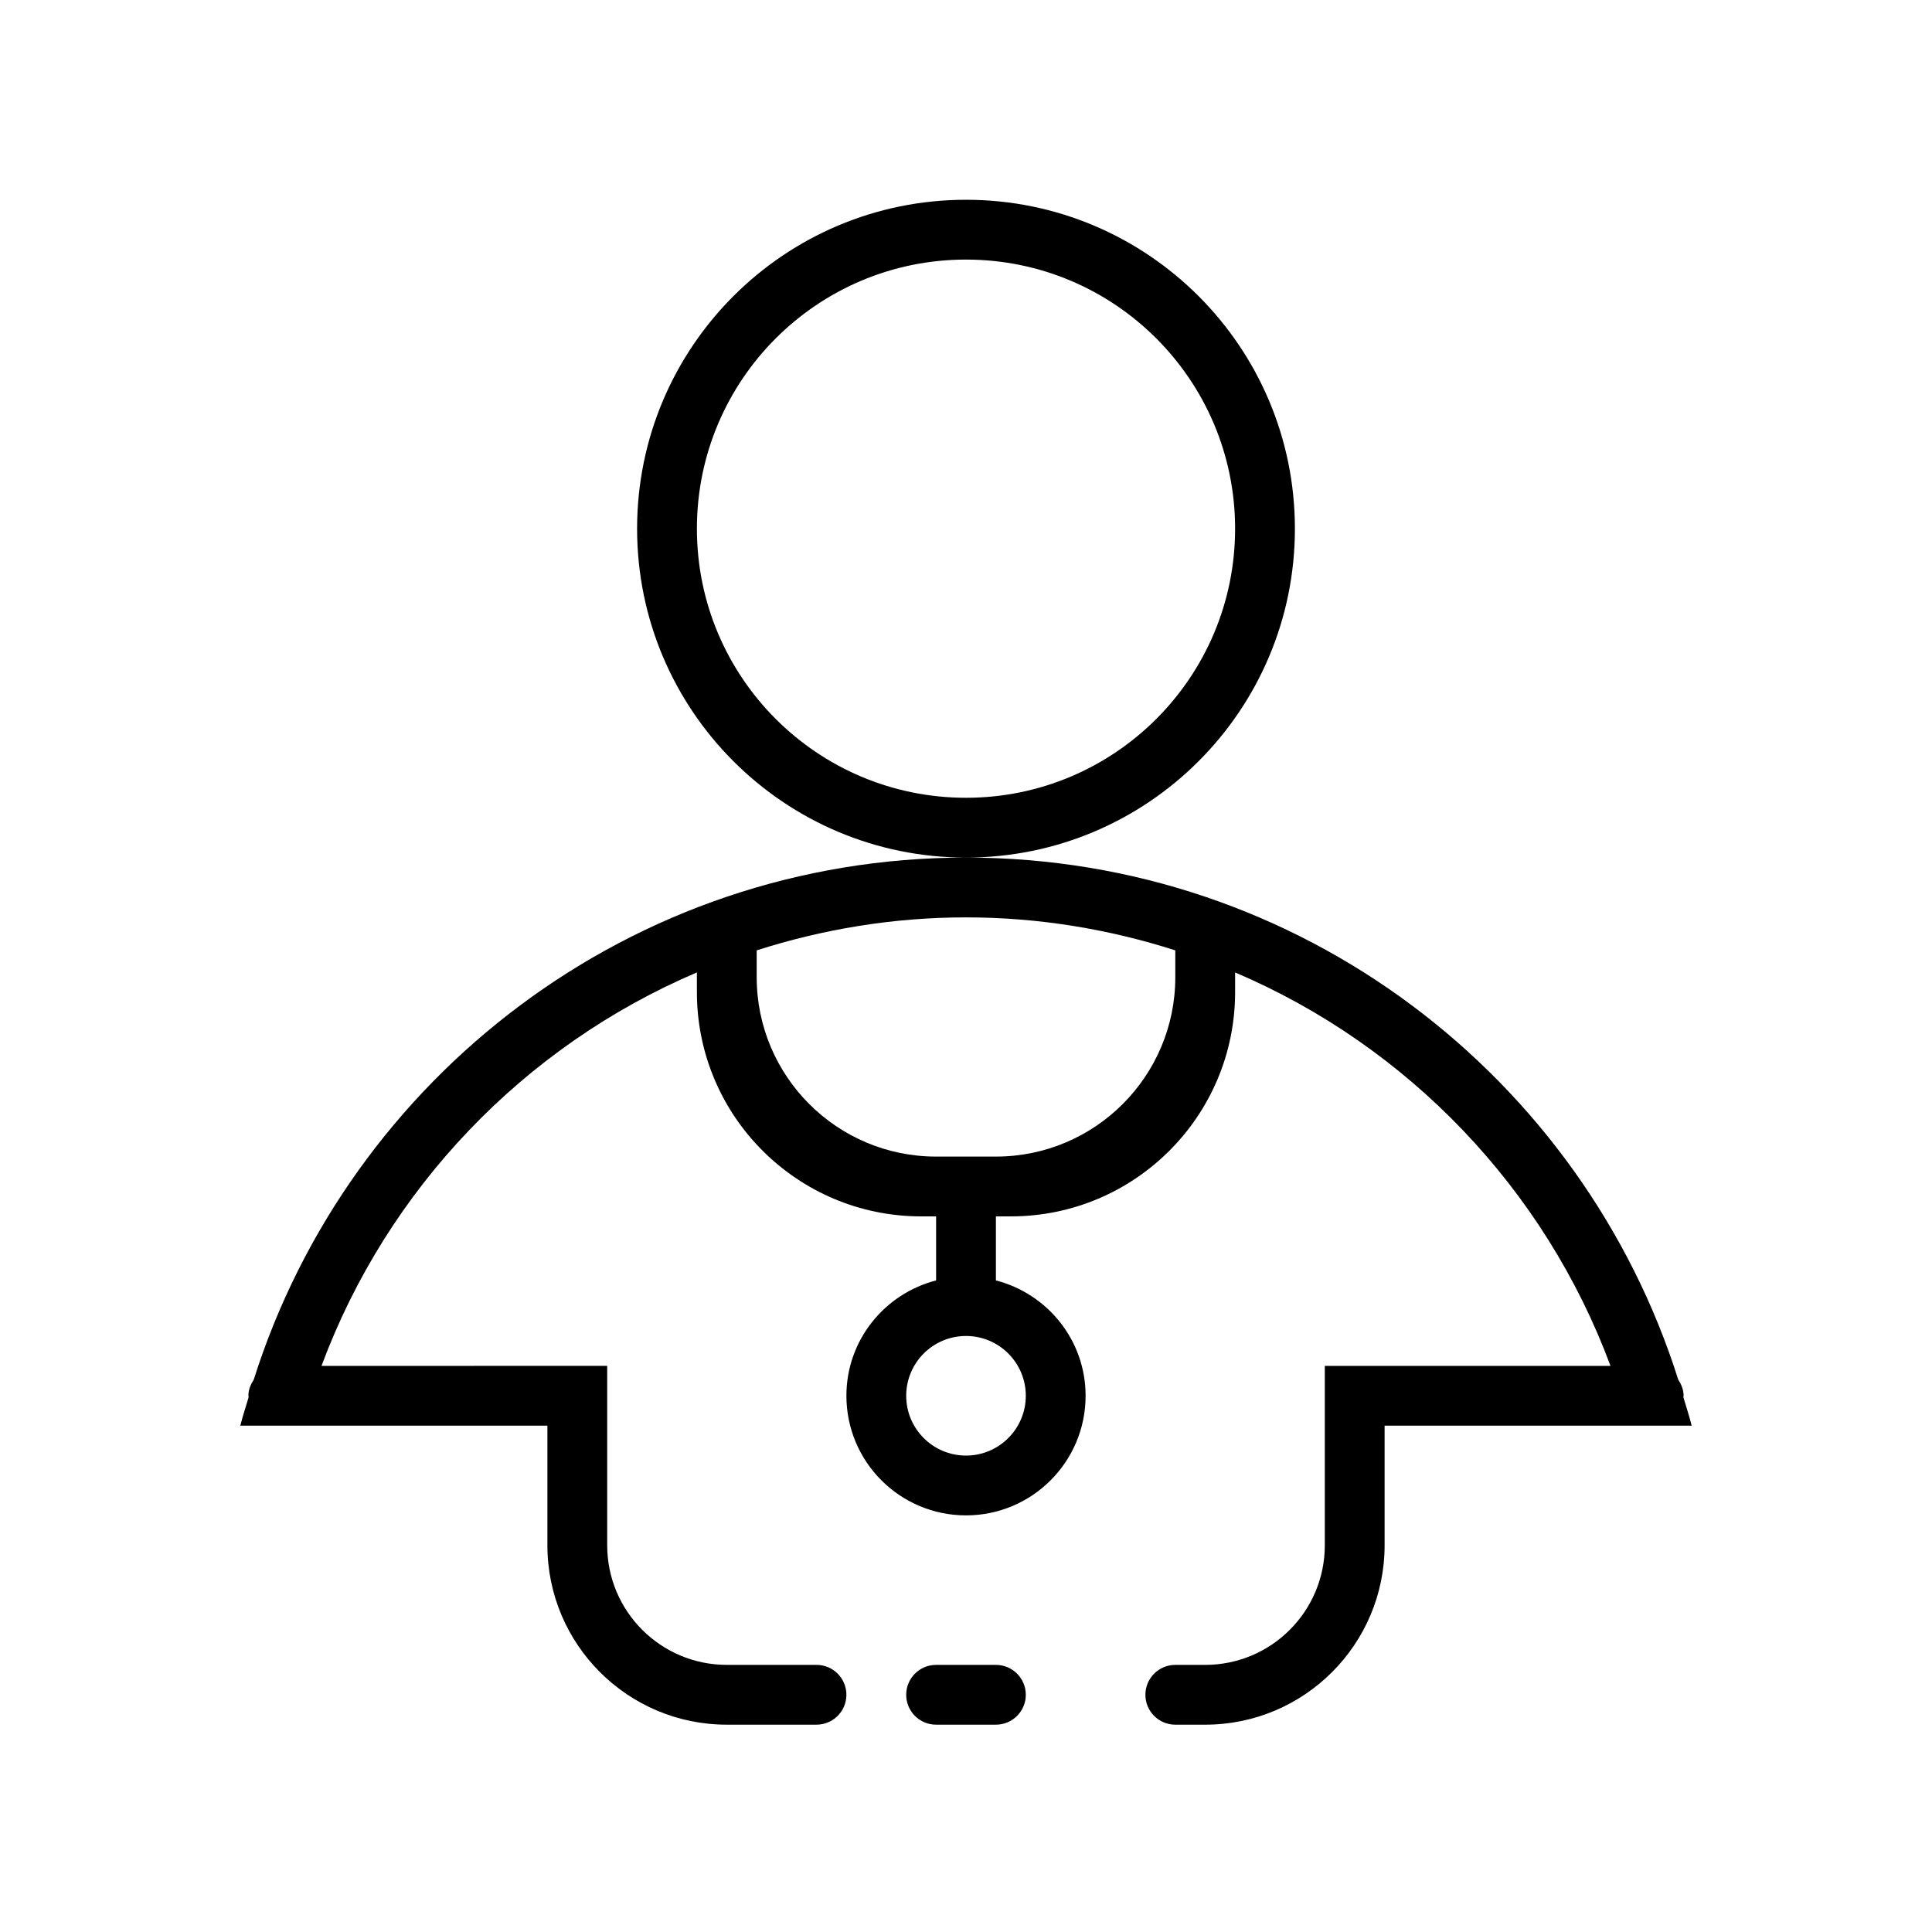 <?xml version="1.0" standalone="no"?><!DOCTYPE svg PUBLIC "-//W3C//DTD SVG 1.1//EN" "http://www.w3.org/Graphics/SVG/1.1/DTD/svg11.dtd"><svg t="1545816550394" class="icon" style="" viewBox="0 0 1024 1024" version="1.1" xmlns="http://www.w3.org/2000/svg" p-id="4387" xmlns:xlink="http://www.w3.org/1999/xlink" width="200" height="200"><defs><style type="text/css"></style></defs><path d="M686.324 280.209c0-96.276-78.048-174.324-174.324-174.324-96.276 0-174.324 78.048-174.324 174.324S415.724 454.533 512 454.533c96.276 0 174.324-78.048 174.324-174.324zM512 422.838c-78.772 0-142.629-63.857-142.629-142.629S433.228 137.581 512 137.581s142.629 63.857 142.629 142.629S590.772 422.838 512 422.838z m15.848 459.581h-31.695c-8.753 0-15.848 7.095-15.848 15.848s7.095 15.848 15.848 15.848h31.695c8.753 0 15.848-7.095 15.848-15.848-0.001-8.753-7.096-15.848-15.848-15.848z m364.356-141.936c0.011-0.243 0.139-0.447 0.139-0.693 0-3.206-1.189-6.016-2.824-8.51C838.819 570.909 689.136 454.533 512 454.533c-177.137 0-326.823 116.377-377.521 276.749-1.635 2.493-2.822 5.304-2.822 8.508 0 0.245 0.129 0.449 0.139 0.692-1.464 5.057-3.154 10.018-4.42 15.156h162.757v63.391c0 52.515 42.571 95.086 95.086 95.086h47.543c8.753 0 15.848-7.095 15.848-15.848s-7.095-15.848-15.848-15.848h-47.543c-35.009 0-63.391-28.381-63.391-63.391v-95.086H170.403c34.875-93.87 107.233-169.441 198.969-208.536v10.441c0 65.642 53.215 118.857 118.857 118.857h7.924v33.936c-27.293 7.07-47.543 31.646-47.543 61.149 0 35.009 28.381 63.391 63.391 63.391s63.391-28.381 63.391-63.391c0-29.503-20.251-54.08-47.543-61.149v-33.936h7.924c65.642 0 118.857-53.215 118.857-118.857v-10.441c91.736 39.095 164.094 114.666 198.969 208.536H702.172v95.086c0 35.009-28.381 63.391-63.391 63.391h-15.848c-8.753 0-15.848 7.095-15.848 15.848s7.095 15.848 15.848 15.848h15.848c52.514 0 95.086-42.571 95.086-95.086v-63.391h162.757c-1.266-5.138-2.956-10.098-4.42-15.155z m-348.509-0.692c0 17.505-14.19 31.695-31.695 31.695-17.506 0-31.695-14.19-31.695-31.695 0-17.506 14.19-31.695 31.695-31.695 17.505-0.001 31.695 14.189 31.695 31.695z m79.238-221.867c0 52.515-42.572 95.086-95.086 95.086h-31.695c-52.515 0-95.086-42.571-95.086-95.086v-14.215c35.008-11.19 72.209-17.48 110.933-17.48s75.925 6.29 110.933 17.48v14.215z" p-id="4388"></path></svg>